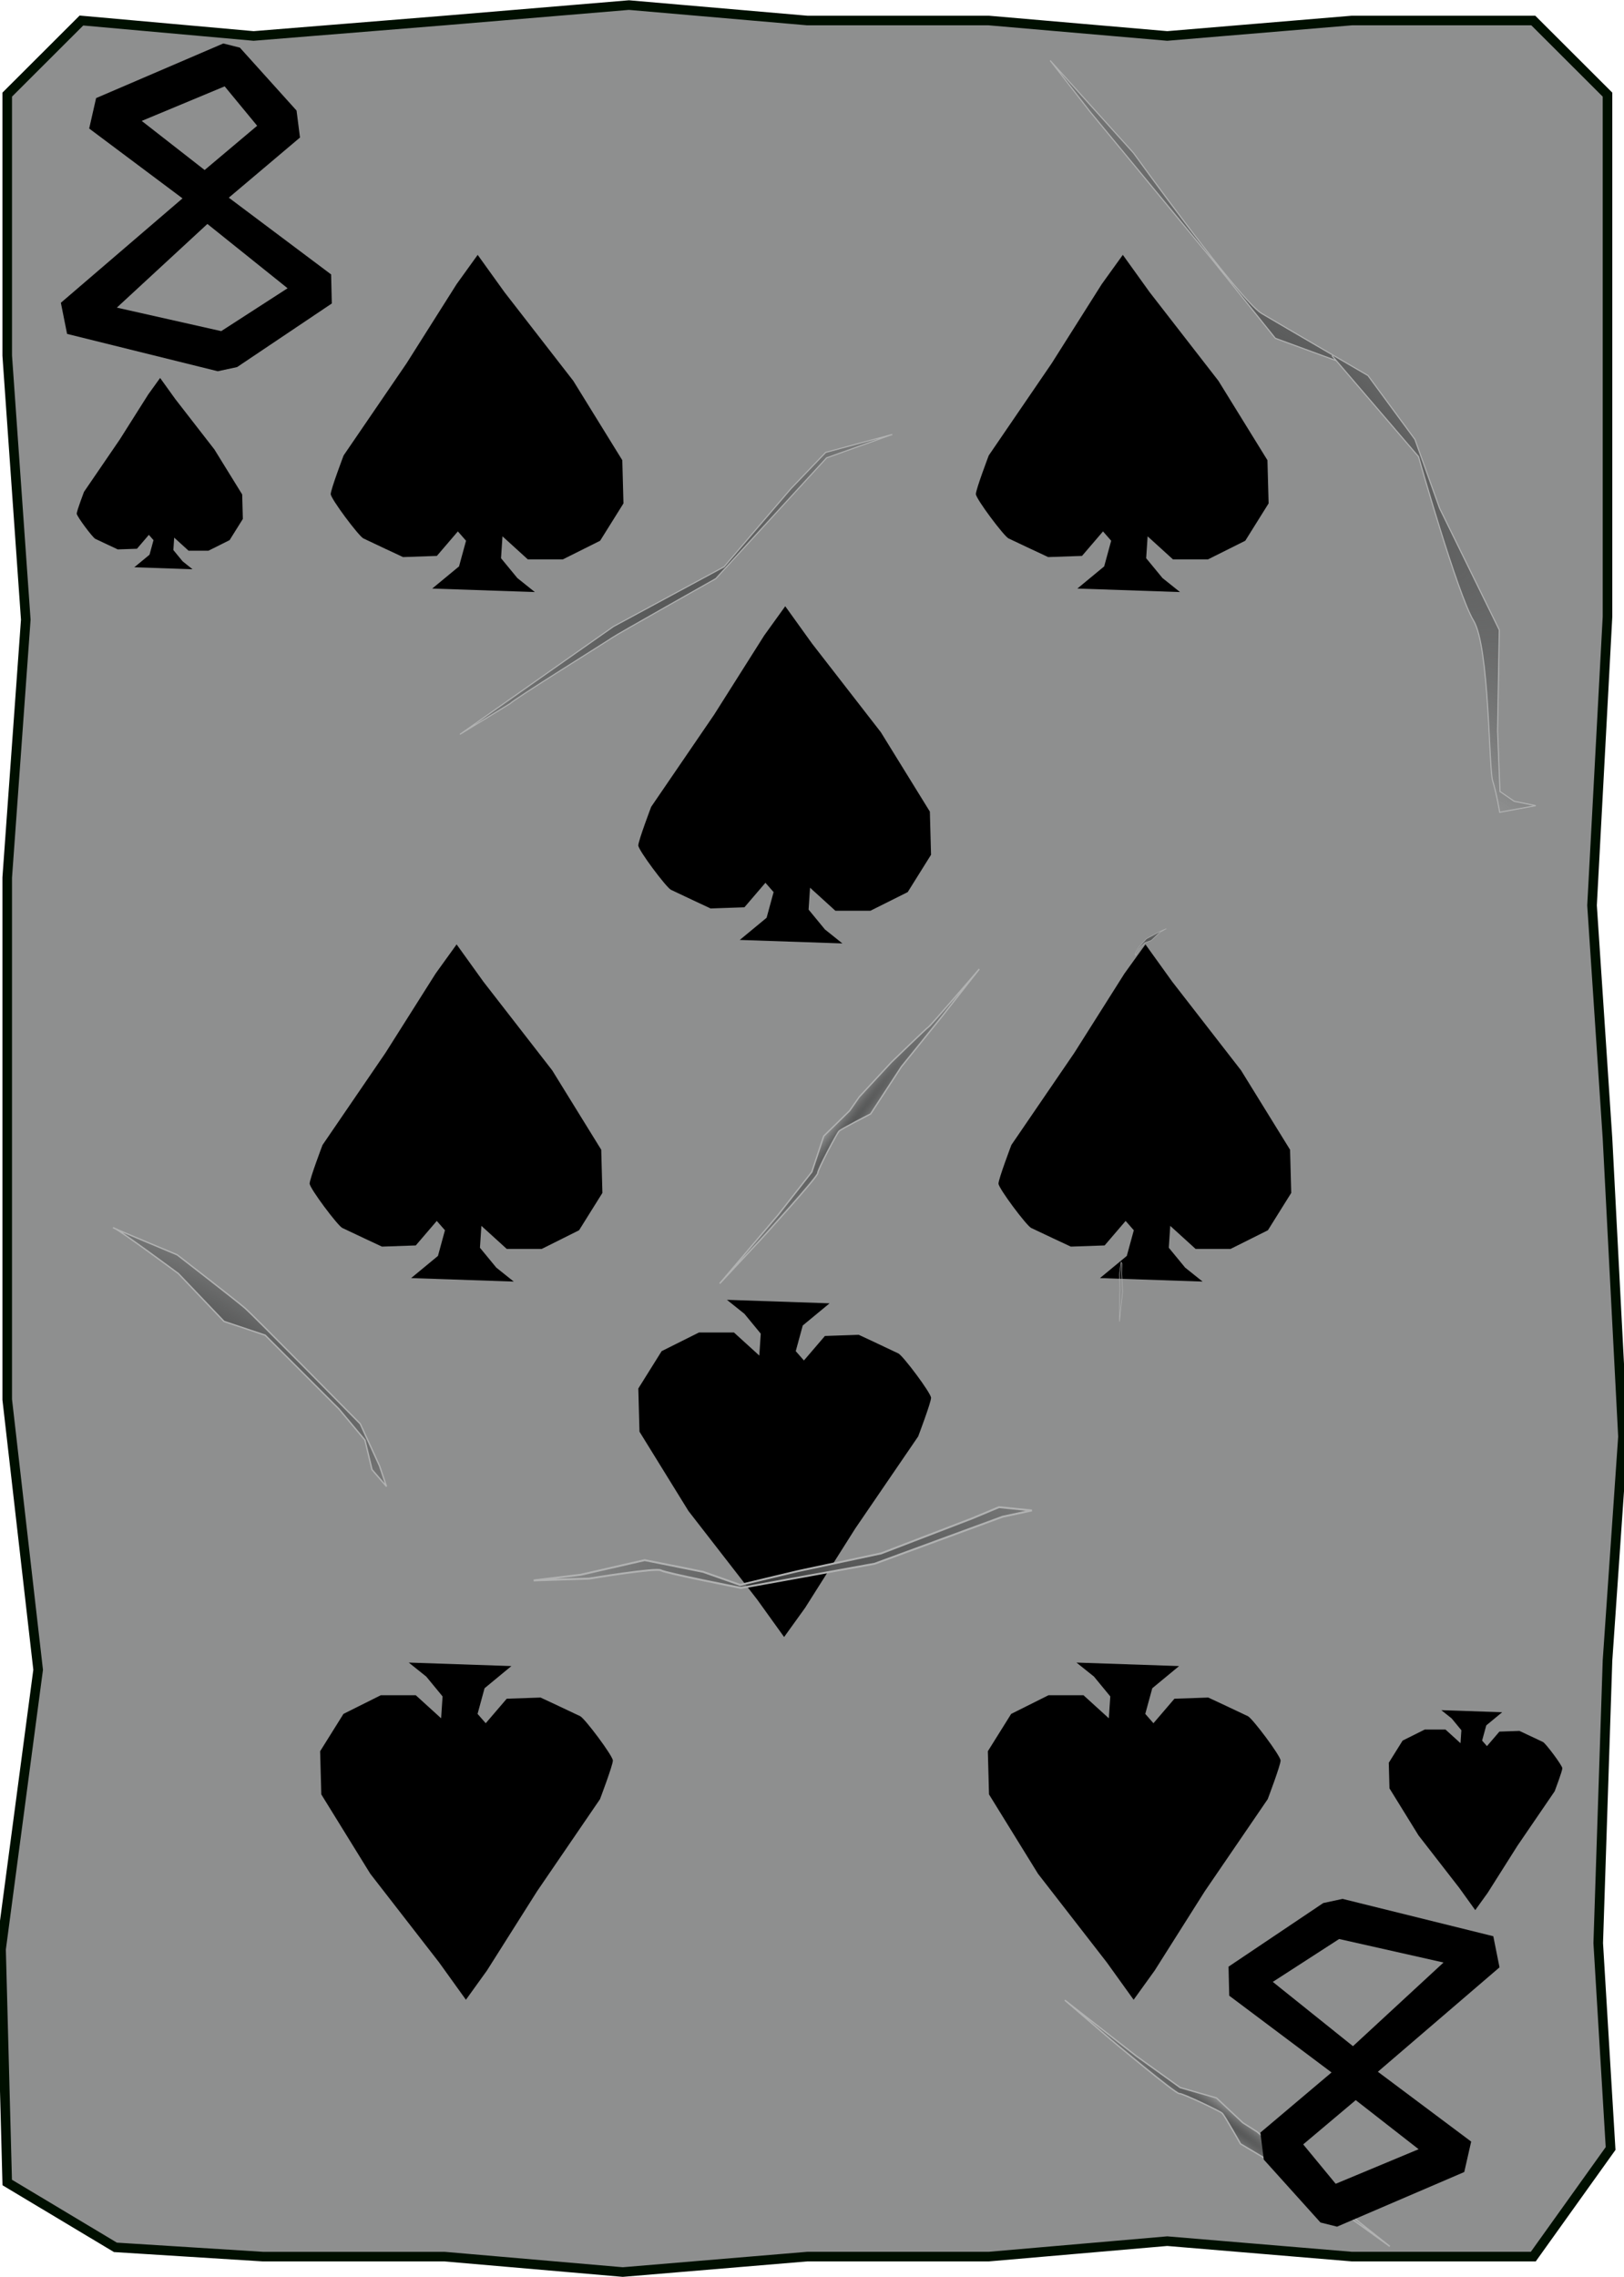 <?xml version="1.0" encoding="UTF-8" standalone="no"?>
<!-- Created with Inkscape (http://www.inkscape.org/) -->

<svg
   xmlns:dc="http://purl.org/dc/elements/1.1/"
   xmlns:cc="http://creativecommons.org/ns#"
   xmlns:rdf="http://www.w3.org/1999/02/22-rdf-syntax-ns#"
   xmlns:svg="http://www.w3.org/2000/svg"
   xmlns="http://www.w3.org/2000/svg"
   xmlns:xlink="http://www.w3.org/1999/xlink"
   xmlns:sodipodi="http://sodipodi.sourceforge.net/DTD/sodipodi-0.dtd"
   xmlns:inkscape="http://www.inkscape.org/namespaces/inkscape"
   width="356"
   height="499"
   version="1.1"
   viewBox="0 0 94.192 132.03"
   id="svg60"
   sodipodi:docname="8_of_Spades.svg"
   inkscape:version="0.92.4 (5da689c313, 2019-01-14)">
  <sodipodi:namedview
     pagecolor="#ffffff"
     bordercolor="#666666"
     borderopacity="1"
     objecttolerance="10"
     gridtolerance="10"
     guidetolerance="10"
     inkscape:pageopacity="0"
     inkscape:pageshadow="2"
     inkscape:window-width="1920"
     inkscape:window-height="1017"
     id="namedview62"
     showgrid="false"
     inkscape:zoom="1.6993988"
     inkscape:cx="82.377948"
     inkscape:cy="249.5"
     inkscape:window-x="-8"
     inkscape:window-y="-8"
     inkscape:window-maximized="1"
     inkscape:current-layer="svg60" />
  <defs
     id="defs14">
    <linearGradient
       id="linearGradient1974-8">
      <stop
         stop-color="#565757"
         offset="0"
         id="stop2" />
      <stop
         stop-color="#373838"
         stop-opacity="0"
         offset="1"
         id="stop4" />
    </linearGradient>
    <radialGradient
       id="radialGradient3592"
       cx="487.83"
       cy="209.78"
       r="1.555"
       gradientTransform="matrix(.279 .489 -.847 .484 90.647 -125.55)"
       gradientUnits="userSpaceOnUse"
       xlink:href="#linearGradient1974-8" />
    <radialGradient
       id="radialGradient1501"
       cx="161.11"
       cy="166.44"
       r="1.403"
       gradientTransform="matrix(.337 -.466 6.807 4.928 -1131.7 -533.28)"
       gradientUnits="userSpaceOnUse"
       xlink:href="#linearGradient1974-8" />
    <radialGradient
       id="radialGradient1505"
       cx="138.44"
       cy="235.05"
       r="20.919"
       gradientTransform="matrix(-.219 -.339 .763 -.493 -116.23 436.51)"
       gradientUnits="userSpaceOnUse"
       xlink:href="#linearGradient1974-8" />
    <radialGradient
       id="radialGradient1509"
       cx="49.268"
       cy="149.25"
       r="6.743"
       gradientTransform="matrix(1.118 -.965 3.395 3.932 -484.18 -349.72)"
       gradientUnits="userSpaceOnUse"
       xlink:href="#linearGradient1974-8" />
    <radialGradient
       id="radialGradient1513"
       cx="170.35"
       cy="66.049"
       r="12.035"
       gradientTransform="matrix(-.062 -.856 1.396 -.101 -57.474 327.71)"
       gradientUnits="userSpaceOnUse"
       xlink:href="#linearGradient1974-8" />
    <radialGradient
       id="radialGradient1519"
       cx="161.11"
       cy="166.44"
       r="1.403"
       gradientTransform="matrix(-.573 .051 -.742 -8.371 294.5 1665.5)"
       gradientUnits="userSpaceOnUse"
       xlink:href="#linearGradient1974-8" />
    <radialGradient
       id="radialGradient1523"
       cx="80.302"
       cy="225.63"
       r="5.557"
       gradientTransform="matrix(.447 -.575 2.322 1.803 -476.37 -107.29)"
       gradientUnits="userSpaceOnUse"
       xlink:href="#linearGradient1974-8" />
    <radialGradient
       inkscape:collect="always"
       xlink:href="#linearGradient1974-8"
       id="radialGradient1501-5"
       gradientUnits="userSpaceOnUse"
       gradientTransform="matrix(0.337,-0.466,6.807,4.928,-1116.197,-622.117)"
       cx="161.115"
       cy="166.443"
       fx="161.115"
       fy="166.443"
       r="1.403" />
    <radialGradient
       inkscape:collect="always"
       xlink:href="#linearGradient1974-8"
       id="radialGradient1509-2"
       gradientUnits="userSpaceOnUse"
       gradientTransform="matrix(1.118,-0.965,3.395,3.932,-484.968,-515.185)"
       cx="49.268"
       cy="149.248"
       fx="49.268"
       fy="149.248"
       r="6.743" />
    <radialGradient
       inkscape:collect="always"
       xlink:href="#linearGradient1974-8"
       id="radialGradient1519-7"
       gradientUnits="userSpaceOnUse"
       gradientTransform="matrix(-0.451,-0.357,5.21,-6.594,-745.202,1220.316)"
       cx="161.115"
       cy="166.443"
       fx="161.115"
       fy="166.443"
       r="1.403" />
    <radialGradient
       inkscape:collect="always"
       xlink:href="#linearGradient1974-8"
       id="radialGradient1523-2"
       gradientUnits="userSpaceOnUse"
       gradientTransform="matrix(0.447,-0.575,2.322,1.803,-545.048,-281.997)"
       cx="80.302"
       cy="225.625"
       fx="80.302"
       fy="225.625"
       r="5.557" />
    <radialGradient
       inkscape:collect="always"
       xlink:href="#linearGradient1974-8"
       id="radialGradient1505-4"
       gradientUnits="userSpaceOnUse"
       gradientTransform="matrix(-0.219,-0.339,0.763,-0.493,-109.778,196.819)"
       cx="138.437"
       cy="235.051"
       fx="138.437"
       fy="235.051"
       r="20.919" />
    <radialGradient
       inkscape:collect="always"
       xlink:href="#linearGradient1974-8"
       id="radialGradient3592-5"
       cx="487.827"
       cy="209.779"
       fx="487.827"
       fy="209.779"
       r="1.555"
       gradientTransform="matrix(0.279,0.489,-0.847,0.484,108.177,-285.569)"
       gradientUnits="userSpaceOnUse" />
    <radialGradient
       inkscape:collect="always"
       xlink:href="#linearGradient1974-8"
       id="radialGradient1513-8"
       gradientUnits="userSpaceOnUse"
       gradientTransform="matrix(-0.062,-0.856,1.396,-0.101,-33.155,243.186)"
       cx="170.355"
       cy="66.049"
       fx="170.355"
       fy="66.049"
       r="12.035" />
  </defs>
  <path
     sodipodi:nodetypes="ccccccccccccccccccccccccccccccccccccc"
     inkscape:connector-curvature="0"
     id="path1497"
     d="M 4.722,1.19 14.71,2.085 25.774,1.19 36.48,0.295 46.827,1.19 H 57.353 L 67.7,2.085 78.406,1.19 H 88.932 l 4.304,4.297 V 20.619 35.751 l -0.897,16.743 0.897,13.52 0.897,17.281 -0.897,12.983 -0.538,16.385 0.717,11.909 -4.483,6.267 H 78.406 l -10.706,-0.895 -10.347,0.895 H 46.827 L 36.121,131.735 25.774,130.84 H 15.248 L 6.694,130.303 0.418,126.543 0.06,113.022 2.211,96.816 0.418,81.147 V 66.015 50.883 L 1.494,35.93 0.418,20.619 V 5.487 Z"
     style="fill:#8e8f8f;fill-opacity:1;stroke:#000f00;stroke-width:0.556;stroke-miterlimit:4;stroke-dasharray:none;stroke-opacity:1" />
  <path
     style="fill:#000000;fill-opacity:1;stroke:none;stroke-width:0.88;stroke-linecap:butt;stroke-linejoin:miter;stroke-miterlimit:4;stroke-dasharray:none;stroke-opacity:1"
     d="m 19.925,26.413 3.653,-5.344 2.909,-4.6 1.218,-1.691 1.556,2.165 3.991,5.141 2.841,4.6 0.068,2.503 -1.353,2.165 -2.165,1.082 h -2.029 l -1.488,-1.353 0.068,-0.744 -0.135,2.029 0.947,1.15 1.015,0.812 -5.953,-0.203 1.556,-1.285 0.406,-1.488 -0.474,-0.541 -1.218,1.421 -1.962,0.068 c 0,0 -2.029,-0.947 -2.3,-1.082 -0.271,-0.135 -1.894,-2.3 -1.894,-2.57 0,-0.271 0.744,-2.232 0.744,-2.232 z"
     id="path1487"
     inkscape:connector-curvature="0" />
  <path
     inkscape:connector-curvature="0"
     id="path1491"
     d="m 4.872,28.516 2.073,-3.032 1.65,-2.61 0.691,-0.96 0.883,1.228 2.265,2.917 1.612,2.61 0.038,1.42 -0.768,1.228 -1.228,0.614 h -1.151 l -0.844,-0.768 0.038,-0.422 -0.077,1.151 0.537,0.653 0.576,0.461 -3.378,-0.115 0.883,-0.729 0.23,-0.844 -0.269,-0.307 -0.691,0.806 -1.113,0.038 c 0,0 -1.151,-0.537 -1.305,-0.614 -0.154,-0.077 -1.075,-1.305 -1.075,-1.459 0,-0.154 0.422,-1.267 0.422,-1.267 z"
     style="fill:#000000;fill-opacity:1;stroke:none;stroke-width:0.499;stroke-linecap:butt;stroke-linejoin:miter;stroke-miterlimit:4;stroke-dasharray:none;stroke-opacity:1" />
  <path
     inkscape:connector-curvature="0"
     id="path1493"
     d="m 34.803,104.312 -3.653,5.344 -2.909,4.6 -1.218,1.691 -1.556,-2.165 -3.991,-5.141 -2.841,-4.6 -0.068,-2.503 1.353,-2.165 2.165,-1.082 h 2.029 l 1.488,1.353 -0.068,0.744 0.135,-2.029 -0.947,-1.15 -1.015,-0.812 5.953,0.203 -1.556,1.285 -0.406,1.488 0.474,0.541 1.218,-1.421 1.962,-0.068 c 0,0 2.029,0.947 2.3,1.082 0.271,0.135 1.894,2.3 1.894,2.57 0,0.271 -0.744,2.232 -0.744,2.232 z"
     style="fill:#000000;fill-opacity:1;stroke:none;stroke-width:0.88;stroke-linecap:butt;stroke-linejoin:miter;stroke-miterlimit:4;stroke-dasharray:none;stroke-opacity:1" />
  <path
     style="fill:#000000;fill-opacity:1;stroke:none;stroke-width:0.522;stroke-linecap:butt;stroke-linejoin:miter;stroke-miterlimit:4;stroke-dasharray:none;stroke-opacity:1"
     d="m 90.178,103.85 -2.166,3.169 -1.725,2.728 -0.722,1.003 -0.923,-1.284 -2.367,-3.048 -1.685,-2.728 -0.04,-1.484 0.802,-1.284 1.284,-0.642 h 1.203 l 0.882,0.802 -0.04,0.441 0.08,-1.203 -0.562,-0.682 -0.602,-0.481 3.53,0.12 -0.923,0.762 -0.241,0.882 0.281,0.321 0.722,-0.842 1.163,-0.04 c 0,0 1.203,0.562 1.364,0.642 0.16,0.08 1.123,1.364 1.123,1.524 0,0.16 -0.441,1.324 -0.441,1.324 z"
     id="path1495"
     inkscape:connector-curvature="0" />
  <path
     style="fill:url(#radialGradient1501-5);fill-opacity:1;stroke:#b1b2b2;stroke-width:0.079;stroke-linecap:butt;stroke-linejoin:miter;stroke-miterlimit:4;stroke-dasharray:none;stroke-dashoffset:0;stroke-opacity:1"
     d="m 65.919,119.22 2.531,1.819 2.106,0.602 1.525,1.435 0.83,0.528 2.077,1.77 c 0,0 2.063,1.956 2.151,2.083 0.088,0.127 3.469,2.79 3.469,2.79 l -2.893,-2.087 -2.952,-2.189 -2.812,-1.668 c 0,0 -0.931,-1.66 -1.071,-1.783 -0.141,-0.123 -2.274,-1.148 -2.485,-1.134 -0.211,0.015 -3.968,-3.128 -3.968,-3.128 l -2.668,-2.287 z"
     id="path1499"
     inkscape:connector-curvature="0" />
  <path
     style="fill:url(#radialGradient1509-2);fill-opacity:1;stroke:#b1b2b2;stroke-width:0.063;stroke-linecap:butt;stroke-linejoin:miter;stroke-miterlimit:4;stroke-dasharray:none;stroke-opacity:1"
     d="m 77.254,20.619 5.019,5.855 c 0,0 2.26,7.973 3.192,9.508 0.931,1.535 0.879,8.563 1.109,9.29 0.23,0.727 0.408,1.824 0.408,1.824 l 2.092,-0.385 -1.248,-0.251 -0.826,-0.569 -0.141,-3.507 0.1,-5.859 -3.461,-7.055 -1.431,-3.991 -2.725,-3.705 c 0,0 -4.899,-2.848 -6.167,-3.6 C 71.906,17.421 65.742,8.868 65.742,8.868 l -4.832,-5.36 2.328,2.985 6.928,8.388 3.803,4.732 3.532,1.297 z"
     id="path1507"
     inkscape:connector-curvature="0" />
  <path
     style="fill:url(#radialGradient1519-7);fill-opacity:1;stroke:#b1b2b2;stroke-width:0.079;stroke-linecap:butt;stroke-linejoin:miter;stroke-miterlimit:4;stroke-dasharray:none;stroke-dashoffset:0;stroke-opacity:1"
     d="m 45.163,70.401 1.924,-2.452 0.69,-2.079 1.498,-1.464 0.562,-0.807 1.855,-2.001 c 0,0 2.041,-1.979 2.171,-2.061 0.13,-0.083 2.934,-3.348 2.934,-3.348 l -2.206,2.802 -2.311,2.858 -1.785,2.739 c 0,0 -1.698,0.86 -1.827,0.996 -0.129,0.135 -1.242,2.224 -1.237,2.435 0.005,0.211 -3.292,3.833 -3.292,3.833 l -2.397,2.569 z"
     id="path1517"
     inkscape:connector-curvature="0" />
  <path
     style="fill:url(#radialGradient1523-2);fill-opacity:1;stroke:#b1b2b2;stroke-width:0.079;stroke-linecap:butt;stroke-linejoin:miter;stroke-miterlimit:4;stroke-dasharray:none;stroke-opacity:1"
     d="m 10.277,72.756 c 0,0 3.415,2.644 3.921,3.081 0.506,0.437 6.697,6.72 6.697,6.72 l 1.117,2.437 0.405,1.194 -0.842,-0.978 -0.409,-1.713 -1.505,-1.801 -4.282,-4.282 -2.387,-0.799 -2.648,-2.774 c 0,0 -3.418,-2.534 -3.745,-2.645 -0.326,-0.11 3.679,1.56 3.679,1.56 z"
     id="path1521"
     inkscape:connector-curvature="0" />
  <path
     style="fill:#000000;fill-opacity:1;stroke:none;stroke-width:0.88;stroke-linecap:butt;stroke-linejoin:miter;stroke-miterlimit:4;stroke-dasharray:none;stroke-opacity:1"
     d="m 18.703,66.392 3.653,-5.344 2.909,-4.6 1.218,-1.691 1.556,2.165 3.991,5.141 2.841,4.6 0.068,2.503 -1.353,2.165 -2.165,1.082 H 29.391 l -1.488,-1.353 0.068,-0.744 -0.135,2.029 0.947,1.15 1.015,0.812 -5.953,-0.203 1.556,-1.285 0.406,-1.488 -0.474,-0.541 -1.218,1.421 -1.962,0.068 c 0,0 -2.029,-0.947 -2.3,-1.082 -0.271,-0.135 -1.894,-2.3 -1.894,-2.57 0,-0.271 0.744,-2.232 0.744,-2.232 z"
     id="path1060"
     inkscape:connector-curvature="0" />
  <path
     style="fill:url(#radialGradient1505-4);fill-opacity:1;stroke:#b1b2b2;stroke-width:0.063;stroke-linecap:butt;stroke-linejoin:miter;stroke-miterlimit:4;stroke-dasharray:none;stroke-opacity:1"
     d="m 29.59,40.793 c 0.16,-0.211 5.725,-3.676 5.937,-3.833 0.212,-0.158 5.988,-3.41 5.988,-3.41 l 6.426,-7.003 3.812,-1.358 -3.863,1.041 -2.018,2.106 -3.878,4.529 -6.411,3.461 -8.907,6.252 z"
     id="path1503"
     inkscape:connector-curvature="0" />
  <path
     style="fill:#000000;fill-opacity:1;stroke:none;stroke-width:0.88;stroke-linecap:butt;stroke-linejoin:miter;stroke-miterlimit:4;stroke-dasharray:none;stroke-opacity:1"
     d="m 73.531,104.312 -3.653,5.344 -2.909,4.6 -1.218,1.691 -1.556,-2.165 -3.991,-5.141 -2.841,-4.6 -0.068,-2.503 1.353,-2.165 2.165,-1.082 h 2.029 l 1.488,1.353 -0.068,0.744 0.135,-2.029 -0.947,-1.15 -1.015,-0.812 5.953,0.203 -1.556,1.285 -0.406,1.488 0.474,0.541 1.218,-1.421 1.962,-0.068 c 0,0 2.029,0.947 2.3,1.082 0.271,0.135 1.894,2.3 1.894,2.57 0,0.271 -0.744,2.232 -0.744,2.232 z"
     id="path1167"
     inkscape:connector-curvature="0" />
  <path
     inkscape:connector-curvature="0"
     id="path1169"
     d="m 57.344,26.413 3.653,-5.344 2.909,-4.6 1.218,-1.691 1.556,2.165 3.991,5.141 2.841,4.6 0.068,2.503 -1.353,2.165 -2.165,1.082 h -2.029 l -1.488,-1.353 0.068,-0.744 -0.135,2.029 0.947,1.15 1.015,0.812 -5.953,-0.203 1.556,-1.285 0.406,-1.488 -0.474,-0.541 -1.218,1.421 -1.962,0.068 c 0,0 -2.029,-0.947 -2.3,-1.082 -0.271,-0.135 -1.894,-2.3 -1.894,-2.57 0,-0.271 0.744,-2.232 0.744,-2.232 z"
     style="fill:#000000;fill-opacity:1;stroke:none;stroke-width:0.88;stroke-linecap:butt;stroke-linejoin:miter;stroke-miterlimit:4;stroke-dasharray:none;stroke-opacity:1" />
  <path
     inkscape:connector-curvature="0"
     id="path995"
     d="m 58.656,66.392 3.653,-5.344 2.909,-4.6 1.218,-1.691 1.556,2.165 3.991,5.141 2.841,4.6 0.068,2.503 -1.353,2.165 -2.165,1.082 h -2.029 l -1.488,-1.353 0.068,-0.744 -0.135,2.029 0.947,1.15 1.015,0.812 -5.953,-0.203 1.556,-1.285 0.406,-1.488 -0.474,-0.541 -1.218,1.421 -1.962,0.068 c 0,0 -2.029,-0.947 -2.3,-1.082 -0.271,-0.135 -1.894,-2.3 -1.894,-2.57 0,-0.271 0.744,-2.232 0.744,-2.232 z"
     style="fill:#000000;fill-opacity:1;stroke:none;stroke-width:0.88;stroke-linecap:butt;stroke-linejoin:miter;stroke-miterlimit:4;stroke-dasharray:none;stroke-opacity:1" />
  <path
     inkscape:connector-curvature="0"
     id="path3582"
     d="m 64.928,73.908 c 0,0 0.037,0.832 0.018,0.98 -0.018,0.148 -0.018,1.738 -0.018,1.738 l 0.185,-1.738 -0.056,-1.017 0.014,-0.601 -0.041,-0.083 z"
     style="display:inline;fill:#0d0d0d;fill-opacity:0;stroke:#b1b2b2;stroke-width:0.031;stroke-linecap:butt;stroke-linejoin:miter;stroke-miterlimit:4;stroke-dasharray:none;stroke-opacity:1" />
  <path
     inkscape:connector-curvature="0"
     id="path3584"
     d="m 65.842,55.281 0.222,-0.379 0.425,-0.471 0.818,-0.439 0.342,-0.148 -0.356,0.203 -0.522,0.485 -0.36,0.125 c 0,0 -0.254,0.24 -0.282,0.263 -0.028,0.023 -0.259,0.462 -0.259,0.462 z"
     style="display:inline;fill:url(#radialGradient3592-5);fill-opacity:1;stroke:#b1b2b2;stroke-width:0.031;stroke-linecap:butt;stroke-linejoin:miter;stroke-miterlimit:4;stroke-dasharray:none;stroke-opacity:1" />
  <path
     style="fill:#000000;fill-opacity:1;stroke:none;stroke-width:0.88;stroke-linecap:butt;stroke-linejoin:miter;stroke-miterlimit:4;stroke-dasharray:none;stroke-opacity:1"
     d="m 37.764,46.786 3.653,-5.344 2.909,-4.6 1.218,-1.691 1.556,2.165 3.991,5.141 2.841,4.6 0.068,2.503 -1.353,2.165 -2.165,1.082 h -2.029 l -1.488,-1.353 0.068,-0.744 -0.135,2.029 0.947,1.15 1.015,0.812 -5.953,-0.203 1.556,-1.285 0.406,-1.488 -0.474,-0.541 -1.218,1.421 -1.962,0.068 c 0,0 -2.029,-0.947 -2.3,-1.082 -0.271,-0.135 -1.894,-2.3 -1.894,-2.57 0,-0.271 0.744,-2.232 0.744,-2.232 z"
     id="path1103"
     inkscape:connector-curvature="0" />
  <path
     inkscape:connector-curvature="0"
     id="path1030"
     d="m 53.258,83.28 -3.653,5.344 -2.909,4.6 -1.218,1.691 -1.556,-2.165 -3.991,-5.141 -2.841,-4.6 -0.068,-2.503 1.353,-2.165 2.165,-1.082 h 2.029 l 1.488,1.353 -0.068,0.744 0.135,-2.029 -0.947,-1.15 -1.015,-0.812 5.953,0.203 -1.556,1.285 -0.406,1.488 0.474,0.541 1.218,-1.421 1.962,-0.068 c 0,0 2.029,0.947 2.3,1.082 0.271,0.135 1.894,2.3 1.894,2.57 0,0.271 -0.744,2.232 -0.744,2.232 z"
     style="fill:#000000;fill-opacity:1;stroke:none;stroke-width:0.88;stroke-linecap:butt;stroke-linejoin:miter;stroke-miterlimit:4;stroke-dasharray:none;stroke-opacity:1" />
  <path
     style="fill:url(#radialGradient1513-8);fill-opacity:1;stroke:#b1b2b2;stroke-width:0.111;stroke-linecap:butt;stroke-linejoin:miter;stroke-miterlimit:4;stroke-dasharray:none;stroke-opacity:1"
     d="m 30.952,91.635 3.219,-0.107 c 0,0 3.881,-0.643 4.158,-0.478 0.276,0.164 4.652,1.019 4.652,1.019 l 7.752,-1.403 7.417,-2.725 1.698,-0.364 -1.906,-0.191 -1.552,0.649 -5.285,2.032 -4.857,1.035 -3.318,0.793 -2.151,-0.759 -3.386,-0.678 -3.699,0.845 z"
     id="path1511"
     inkscape:connector-curvature="0" />
  <path
     style="fill:#000000;fill-opacity:1;stroke:none;stroke-width:0.113px;stroke-linecap:butt;stroke-linejoin:miter;stroke-opacity:1"
     d="m 5.573,5.688 7.377,-3.167 0.962,0.241 3.287,3.648 0.2,1.564 -4.129,3.488 5.934,4.45 0.04,1.684 -5.493,3.688 -1.123,0.241 L 3.89,19.36 3.529,17.555 10.585,11.502 5.172,7.452 Z"
     id="path1149"
     inkscape:connector-curvature="0" />
  <path
     style="fill:#8e8f8f;fill-opacity:1;stroke:none;stroke-width:0.113px;stroke-linecap:butt;stroke-linejoin:miter;stroke-opacity:1"
     d="m 6.776,17.836 5.252,-4.851 4.651,3.728 -3.849,2.486 z"
     id="path1151"
     inkscape:connector-curvature="0" />
  <path
     style="fill:#8e8f8f;fill-opacity:1;stroke:none;stroke-width:0.113px;stroke-linecap:butt;stroke-linejoin:miter;stroke-opacity:1"
     d="M 8.219,7.011 13.03,5.007 14.915,7.292 11.868,9.858 Z"
     id="path1153"
     inkscape:connector-curvature="0" />
  <path
     inkscape:connector-curvature="0"
     id="path1155"
     d="m 84.927,125.936 -7.377,3.167 -0.962,-0.241 -3.287,-3.648 -0.2,-1.564 4.129,-3.488 -5.934,-4.45 -0.04,-1.684 5.493,-3.688 1.123,-0.241 8.74,2.165 0.361,1.804 -7.056,6.054 5.412,4.049 z"
     style="fill:#000000;fill-opacity:1;stroke:none;stroke-width:0.113px;stroke-linecap:butt;stroke-linejoin:miter;stroke-opacity:1" />
  <path
     inkscape:connector-curvature="0"
     id="path1157"
     d="m 83.725,113.788 -5.252,4.851 -4.651,-3.728 3.849,-2.486 z"
     style="fill:#8e8f8f;fill-opacity:1;stroke:none;stroke-width:0.113px;stroke-linecap:butt;stroke-linejoin:miter;stroke-opacity:1" />
  <path
     inkscape:connector-curvature="0"
     id="path1159"
     d="m 82.281,124.613 -4.811,2.005 -1.884,-2.285 3.047,-2.566 z"
     style="fill:#8e8f8f;fill-opacity:1;stroke:none;stroke-width:0.113px;stroke-linecap:butt;stroke-linejoin:miter;stroke-opacity:1" />
</svg>
